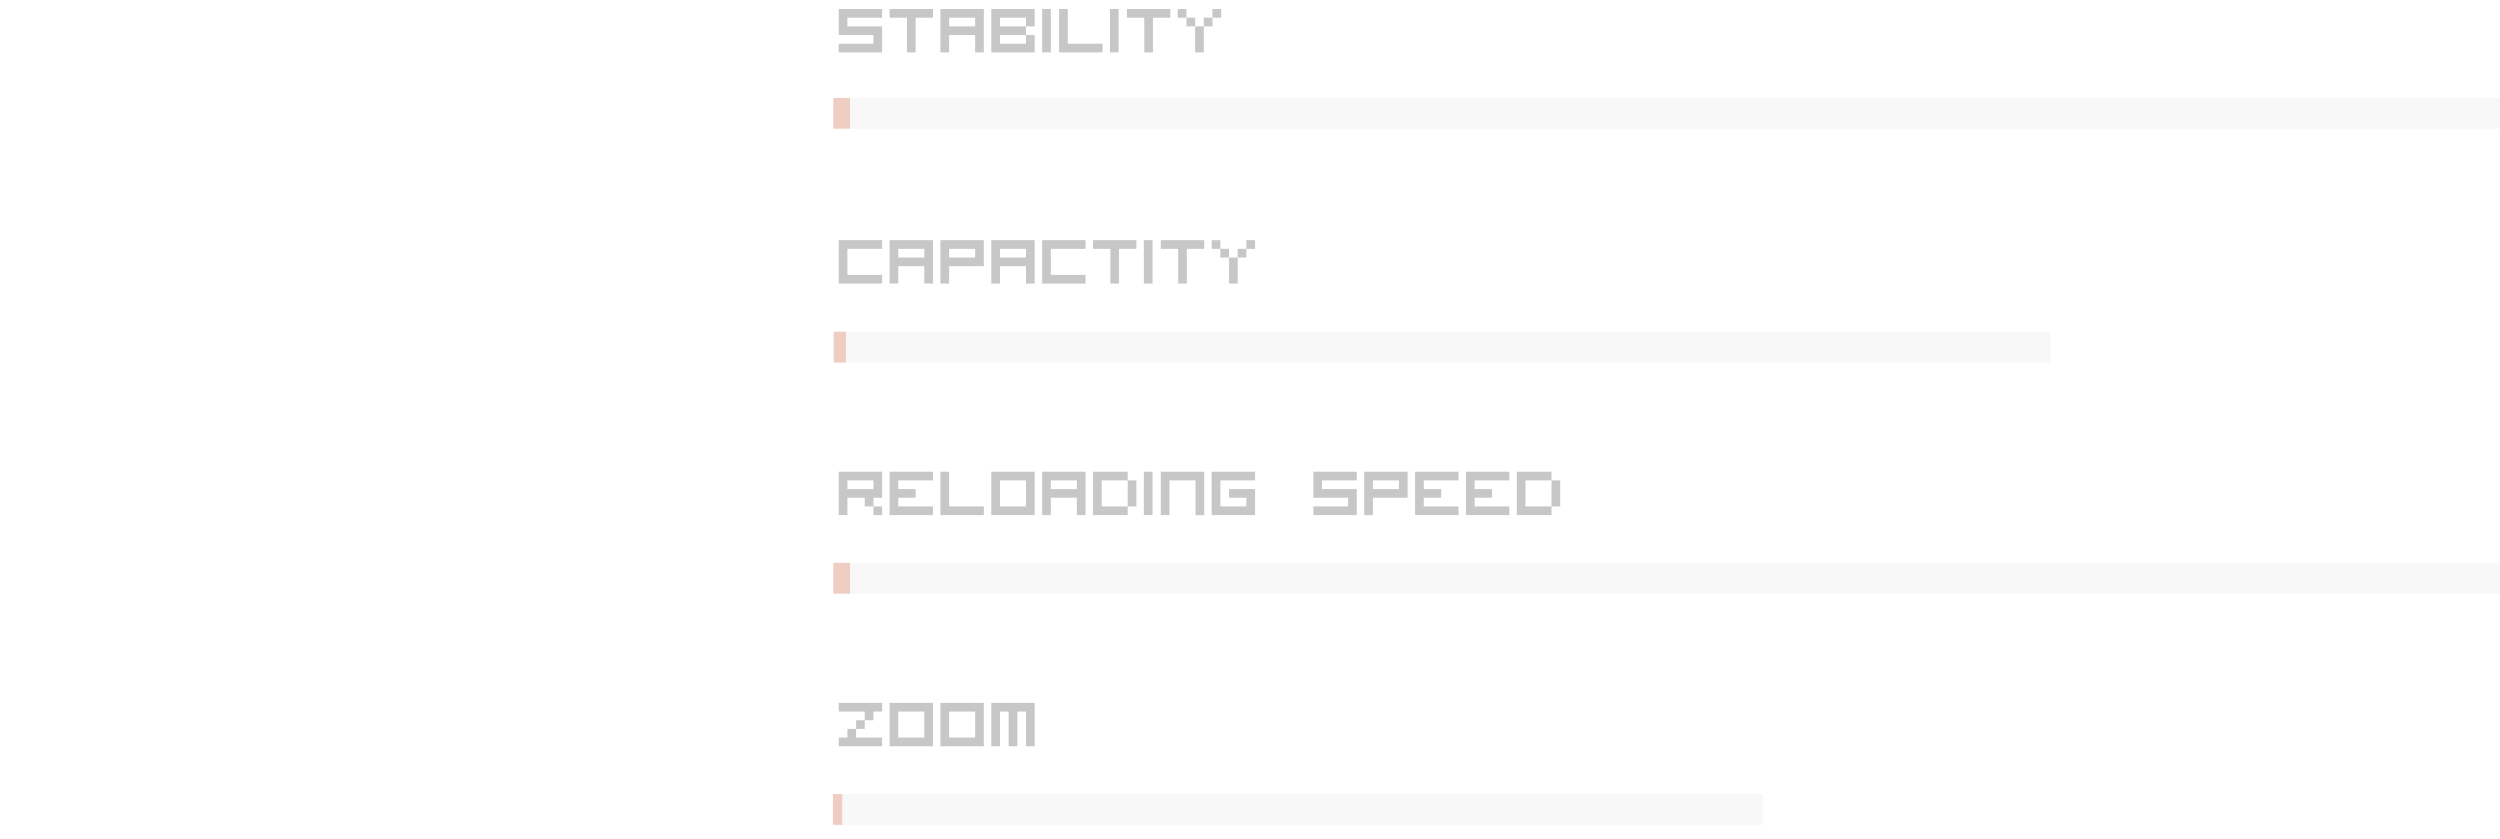 <?xml version="1.0" encoding="UTF-8" standalone="no"?>
<svg xmlns:xlink="http://www.w3.org/1999/xlink" height="108.9px" width="324.45px" xmlns="http://www.w3.org/2000/svg">
  <g transform="matrix(1.0, 0.0, 0.0, 1.0, 106.85, -3.2)">
    <use height="108.9" transform="matrix(1.0, 0.0, 0.0, 1.0, -106.85, 3.2)" width="324.45" xlink:href="#sprite0"/>
  </g>
  <defs>
    <g id="sprite0" transform="matrix(1.0, 0.0, 0.0, 1.0, 106.85, -3.2)">
      <use height="7.5" transform="matrix(1.0, 0.0, 0.0, 1.0, 2.0, 3.2)" width="56.1" xlink:href="#text0"/>
      <use height="7.5" transform="matrix(1.0, 0.0, 0.0, 1.0, 2.0, 33.2)" width="60.5" xlink:href="#text1"/>
      <use height="7.5" transform="matrix(1.0, 0.0, 0.0, 1.0, 2.0, 63.25)" width="100.1" xlink:href="#text2"/>
      <use height="7.5" transform="matrix(1.0, 0.0, 0.0, 1.0, 2.0, 93.25)" width="31.9" xlink:href="#text3"/>
      <use height="10.95" transform="matrix(1.0, 0.0, 0.0, 1.0, -106.85, 10.6)" width="324.45" xlink:href="#sprite1"/>
      <use height="10.95" transform="matrix(0.73, 0.0, 0.0, 1.0, -77.6, 40.95)" width="324.45" xlink:href="#sprite1"/>
      <use height="10.95" transform="matrix(1.0, 0.0, 0.0, 1.0, -106.85, 70.95)" width="324.45" xlink:href="#sprite1"/>
      <use height="10.95" transform="matrix(0.558, 0.0, 0.0, 1.0, -59.1, 100.95)" width="324.45" xlink:href="#sprite1"/>
    </g>
    <g id="text0" transform="matrix(1.0, 0.0, 0.0, 1.0, 0.0, -1.2)">
      <g transform="matrix(1.0, 0.0, 0.0, 1.0, 0.0, 0.0)">
        <use fill="#000000" fill-opacity="0.22" height="7.5" transform="matrix(0.011, 0.0, 0.0, 0.011, 0.0, 8.0)" width="56.1" xlink:href="#font_Visitor_TT1_BRK_s0"/>
        <use fill="#000000" fill-opacity="0.22" height="7.5" transform="matrix(0.011, 0.0, 0.0, 0.011, 6.6, 8.0)" width="56.1" xlink:href="#font_Visitor_TT1_BRK_t0"/>
        <use fill="#000000" fill-opacity="0.22" height="7.5" transform="matrix(0.011, 0.0, 0.0, 0.011, 13.2, 8.0)" width="56.1" xlink:href="#font_Visitor_TT1_BRK_a0"/>
        <use fill="#000000" fill-opacity="0.22" height="7.5" transform="matrix(0.011, 0.0, 0.0, 0.011, 19.8, 8.0)" width="56.1" xlink:href="#font_Visitor_TT1_BRK_b0"/>
        <use fill="#000000" fill-opacity="0.22" height="7.5" transform="matrix(0.011, 0.0, 0.0, 0.011, 26.4, 8.0)" width="56.1" xlink:href="#font_Visitor_TT1_BRK_i0"/>
        <use fill="#000000" fill-opacity="0.22" height="7.5" transform="matrix(0.011, 0.0, 0.0, 0.011, 28.6, 8.0)" width="56.1" xlink:href="#font_Visitor_TT1_BRK_l0"/>
        <use fill="#000000" fill-opacity="0.22" height="7.5" transform="matrix(0.011, 0.0, 0.0, 0.011, 35.2, 8.0)" width="56.1" xlink:href="#font_Visitor_TT1_BRK_i0"/>
        <use fill="#000000" fill-opacity="0.22" height="7.5" transform="matrix(0.011, 0.0, 0.0, 0.011, 37.4, 8.0)" width="56.1" xlink:href="#font_Visitor_TT1_BRK_t0"/>
        <use fill="#000000" fill-opacity="0.22" height="7.5" transform="matrix(0.011, 0.0, 0.0, 0.011, 44.0, 8.0)" width="56.1" xlink:href="#font_Visitor_TT1_BRK_y0"/>
      </g>
    </g>
    <g id="font_Visitor_TT1_BRK_s0">
      <path d="M0.0 -205.0 L0.0 -512.0 512.0 -512.0 512.0 -409.5 102.5 -409.5 102.5 -307.0 512.0 -307.0 512.0 0.0 0.0 0.0 0.0 -102.5 409.5 -102.5 409.5 -205.0 0.0 -205.0" fill-rule="evenodd" stroke="none"/>
    </g>
    <g id="font_Visitor_TT1_BRK_t0">
      <path d="M0.0 -409.5 L0.0 -512.0 512.0 -512.0 512.0 -409.5 307.0 -409.5 307.0 0.0 205.0 0.0 205.0 -409.5 0.0 -409.5" fill-rule="evenodd" stroke="none"/>
    </g>
    <g id="font_Visitor_TT1_BRK_a0">
      <path d="M102.5 -409.5 L102.5 -307.0 409.5 -307.0 409.5 -409.5 102.5 -409.5 M409.5 0.0 L409.5 -205.0 102.5 -205.0 102.5 0.0 0.0 0.0 0.0 -512.0 512.0 -512.0 512.0 0.0 409.5 0.0" fill-rule="evenodd" stroke="none"/>
    </g>
    <g id="font_Visitor_TT1_BRK_b0">
      <path d="M409.5 -307.0 L409.5 -409.5 102.5 -409.5 102.5 -307.0 409.5 -307.0 409.5 -205.0 512.0 -205.0 512.0 0.0 0.0 0.0 0.0 -512.0 512.0 -512.0 512.0 -307.0 409.5 -307.0 M409.5 -205.0 L102.5 -205.0 102.5 -102.5 409.5 -102.5 409.5 -205.0" fill-rule="evenodd" stroke="none"/>
    </g>
    <g id="font_Visitor_TT1_BRK_i0">
      <path d="M0.0 0.0 L0.0 -512.0 102.5 -512.0 102.5 0.0 0.0 0.0" fill-rule="evenodd" stroke="none"/>
    </g>
    <g id="font_Visitor_TT1_BRK_l0">
      <path d="M0.0 0.0 L0.0 -512.0 102.5 -512.0 102.5 -102.5 512.0 -102.5 512.0 0.0 0.0 0.0" fill-rule="evenodd" stroke="none"/>
    </g>
    <g id="font_Visitor_TT1_BRK_y0">
      <path d="M307.0 -307.0 L307.0 -409.5 409.5 -409.5 409.5 -307.0 307.0 -307.0 M409.5 -409.5 L409.5 -512.0 512.0 -512.0 512.0 -409.5 409.5 -409.5 M102.5 -307.0 L102.5 -409.5 0.0 -409.5 0.0 -512.0 102.5 -512.0 102.5 -409.5 205.0 -409.5 205.0 -307.0 307.5 -307.0 307.5 0.0 205.0 0.0 205.0 -307.0 102.5 -307.0" fill-rule="evenodd" stroke="none"/>
    </g>
    <g id="text1" transform="matrix(1.0, 0.0, 0.0, 1.0, 0.0, -1.2)">
      <g transform="matrix(1.0, 0.0, 0.0, 1.0, 0.0, 0.0)">
        <use fill="#000000" fill-opacity="0.22" height="7.5" transform="matrix(0.011, 0.0, 0.0, 0.011, 0.0, 8.0)" width="60.5" xlink:href="#font_Visitor_TT1_BRK_c0"/>
        <use fill="#000000" fill-opacity="0.22" height="7.5" transform="matrix(0.011, 0.0, 0.0, 0.011, 6.6, 8.0)" width="60.5" xlink:href="#font_Visitor_TT1_BRK_a0"/>
        <use fill="#000000" fill-opacity="0.22" height="7.5" transform="matrix(0.011, 0.0, 0.0, 0.011, 13.2, 8.0)" width="60.5" xlink:href="#font_Visitor_TT1_BRK_p0"/>
        <use fill="#000000" fill-opacity="0.22" height="7.5" transform="matrix(0.011, 0.0, 0.0, 0.011, 19.8, 8.0)" width="60.5" xlink:href="#font_Visitor_TT1_BRK_a0"/>
        <use fill="#000000" fill-opacity="0.22" height="7.5" transform="matrix(0.011, 0.0, 0.0, 0.011, 26.4, 8.0)" width="60.5" xlink:href="#font_Visitor_TT1_BRK_c0"/>
        <use fill="#000000" fill-opacity="0.22" height="7.5" transform="matrix(0.011, 0.0, 0.0, 0.011, 33.0, 8.0)" width="60.5" xlink:href="#font_Visitor_TT1_BRK_t0"/>
        <use fill="#000000" fill-opacity="0.22" height="7.5" transform="matrix(0.011, 0.0, 0.0, 0.011, 39.6, 8.0)" width="60.5" xlink:href="#font_Visitor_TT1_BRK_i0"/>
        <use fill="#000000" fill-opacity="0.22" height="7.5" transform="matrix(0.011, 0.0, 0.0, 0.011, 41.8, 8.0)" width="60.5" xlink:href="#font_Visitor_TT1_BRK_t0"/>
        <use fill="#000000" fill-opacity="0.22" height="7.5" transform="matrix(0.011, 0.0, 0.0, 0.011, 48.4, 8.0)" width="60.5" xlink:href="#font_Visitor_TT1_BRK_y0"/>
      </g>
    </g>
    <g id="font_Visitor_TT1_BRK_c0">
      <path d="M0.0 0.0 L0.0 -512.0 512.0 -512.0 512.0 -409.5 102.5 -409.5 102.5 -102.5 512.0 -102.5 512.0 0.0 0.0 0.0" fill-rule="evenodd" stroke="none"/>
    </g>
    <g id="font_Visitor_TT1_BRK_p0">
      <path d="M102.5 -409.5 L102.5 -307.0 409.5 -307.0 409.5 -409.5 102.5 -409.5 M0.0 0.0 L0.0 -512.0 512.0 -512.0 512.0 -205.0 102.5 -205.0 102.5 0.0 0.0 0.0" fill-rule="evenodd" stroke="none"/>
    </g>
    <g id="text2" transform="matrix(1.0, 0.0, 0.0, 1.0, 0.0, -1.2)">
      <g transform="matrix(1.0, 0.0, 0.0, 1.0, 0.0, 0.0)">
        <use fill="#000000" fill-opacity="0.22" height="7.5" transform="matrix(0.011, 0.0, 0.0, 0.011, 0.0, 8.0)" width="100.1" xlink:href="#font_Visitor_TT1_BRK_r0"/>
        <use fill="#000000" fill-opacity="0.22" height="7.5" transform="matrix(0.011, 0.0, 0.0, 0.011, 6.6, 8.0)" width="100.1" xlink:href="#font_Visitor_TT1_BRK_e0"/>
        <use fill="#000000" fill-opacity="0.22" height="7.5" transform="matrix(0.011, 0.0, 0.0, 0.011, 13.2, 8.0)" width="100.1" xlink:href="#font_Visitor_TT1_BRK_l0"/>
        <use fill="#000000" fill-opacity="0.22" height="7.5" transform="matrix(0.011, 0.0, 0.0, 0.011, 19.8, 8.0)" width="100.1" xlink:href="#font_Visitor_TT1_BRK_o0"/>
        <use fill="#000000" fill-opacity="0.22" height="7.5" transform="matrix(0.011, 0.0, 0.0, 0.011, 26.4, 8.0)" width="100.1" xlink:href="#font_Visitor_TT1_BRK_a0"/>
        <use fill="#000000" fill-opacity="0.22" height="7.5" transform="matrix(0.011, 0.0, 0.0, 0.011, 33.0, 8.0)" width="100.1" xlink:href="#font_Visitor_TT1_BRK_d0"/>
        <use fill="#000000" fill-opacity="0.22" height="7.5" transform="matrix(0.011, 0.0, 0.0, 0.011, 39.6, 8.0)" width="100.1" xlink:href="#font_Visitor_TT1_BRK_i0"/>
        <use fill="#000000" fill-opacity="0.22" height="7.5" transform="matrix(0.011, 0.0, 0.0, 0.011, 41.8, 8.0)" width="100.1" xlink:href="#font_Visitor_TT1_BRK_n0"/>
        <use fill="#000000" fill-opacity="0.22" height="7.5" transform="matrix(0.011, 0.0, 0.0, 0.011, 48.4, 8.0)" width="100.1" xlink:href="#font_Visitor_TT1_BRK_g0"/>
        <use fill="#000000" fill-opacity="0.22" height="7.5" transform="matrix(0.011, 0.0, 0.0, 0.011, 61.6, 8.0)" width="100.1" xlink:href="#font_Visitor_TT1_BRK_s0"/>
        <use fill="#000000" fill-opacity="0.22" height="7.5" transform="matrix(0.011, 0.0, 0.0, 0.011, 68.2, 8.0)" width="100.1" xlink:href="#font_Visitor_TT1_BRK_p0"/>
        <use fill="#000000" fill-opacity="0.22" height="7.5" transform="matrix(0.011, 0.0, 0.0, 0.011, 74.8, 8.0)" width="100.1" xlink:href="#font_Visitor_TT1_BRK_e0"/>
        <use fill="#000000" fill-opacity="0.22" height="7.5" transform="matrix(0.011, 0.0, 0.0, 0.011, 81.4, 8.0)" width="100.1" xlink:href="#font_Visitor_TT1_BRK_e0"/>
        <use fill="#000000" fill-opacity="0.22" height="7.5" transform="matrix(0.011, 0.0, 0.0, 0.011, 88.0, 8.0)" width="100.1" xlink:href="#font_Visitor_TT1_BRK_d0"/>
      </g>
    </g>
    <g id="font_Visitor_TT1_BRK_r0">
      <path d="M102.5 -409.5 L102.5 -307.0 409.5 -307.0 409.5 -409.5 102.5 -409.5 M307.5 -102.5 L307.5 -205.0 102.5 -205.0 102.5 0.0 0.0 0.0 0.0 -512.0 512.0 -512.0 512.0 -205.0 409.5 -205.0 409.5 -102.5 512.0 -102.5 512.0 0.0 409.5 0.0 409.5 -102.5 307.5 -102.5" fill-rule="evenodd" stroke="none"/>
    </g>
    <g id="font_Visitor_TT1_BRK_e0">
      <path d="M0.0 0.0 L0.0 -512.0 512.0 -512.0 512.0 -409.5 102.5 -409.5 102.5 -307.0 307.5 -307.0 307.5 -205.0 102.5 -205.0 102.5 -102.5 512.0 -102.5 512.0 0.0 0.0 0.0" fill-rule="evenodd" stroke="none"/>
    </g>
    <g id="font_Visitor_TT1_BRK_o0">
      <path d="M102.5 -409.5 L102.5 -102.5 409.5 -102.5 409.5 -409.5 102.5 -409.5 M0.0 0.0 L0.0 -512.0 512.0 -512.0 512.0 0.0 0.0 0.0" fill-rule="evenodd" stroke="none"/>
    </g>
    <g id="font_Visitor_TT1_BRK_d0">
      <path d="M0.0 0.0 L0.0 -512.0 409.5 -512.0 409.5 -409.5 512.0 -409.5 512.0 -102.5 409.5 -102.5 409.5 -409.5 102.5 -409.5 102.5 -102.5 409.5 -102.5 409.5 0.0 0.0 0.0" fill-rule="evenodd" stroke="none"/>
    </g>
    <g id="font_Visitor_TT1_BRK_n0">
      <path d="M409.5 0.0 L409.5 -409.5 102.5 -409.5 102.5 0.0 0.0 0.0 0.0 -512.0 512.0 -512.0 512.0 0.0 409.5 0.0" fill-rule="evenodd" stroke="none"/>
    </g>
    <g id="font_Visitor_TT1_BRK_g0">
      <path d="M0.0 0.0 L0.0 -512.0 512.0 -512.0 512.0 -409.5 102.5 -409.5 102.5 -102.5 409.5 -102.5 409.5 -205.0 205.0 -205.0 205.0 -307.0 512.0 -307.0 512.0 0.0 0.0 0.0" fill-rule="evenodd" stroke="none"/>
    </g>
    <g id="text3" transform="matrix(1.0, 0.0, 0.0, 1.0, 0.0, -1.2)">
      <g transform="matrix(1.0, 0.0, 0.0, 1.0, 0.0, 0.0)">
        <use fill="#000000" fill-opacity="0.22" height="7.5" transform="matrix(0.011, 0.0, 0.0, 0.011, 0.0, 8.0)" width="31.9" xlink:href="#font_Visitor_TT1_BRK_z0"/>
        <use fill="#000000" fill-opacity="0.22" height="7.5" transform="matrix(0.011, 0.0, 0.0, 0.011, 6.6, 8.0)" width="31.9" xlink:href="#font_Visitor_TT1_BRK_o0"/>
        <use fill="#000000" fill-opacity="0.22" height="7.5" transform="matrix(0.011, 0.0, 0.0, 0.011, 13.2, 8.0)" width="31.9" xlink:href="#font_Visitor_TT1_BRK_o0"/>
        <use fill="#000000" fill-opacity="0.22" height="7.5" transform="matrix(0.011, 0.0, 0.0, 0.011, 19.8, 8.0)" width="31.9" xlink:href="#font_Visitor_TT1_BRK_m0"/>
      </g>
    </g>
    <g id="font_Visitor_TT1_BRK_z0">
      <path d="M205.0 -205.0 L205.0 -307.0 307.0 -307.0 307.0 -205.0 205.0 -205.0 205.0 -102.5 512.0 -102.5 512.0 0.0 0.0 0.0 0.0 -102.5 102.5 -102.5 102.5 -205.0 205.0 -205.0 M0.0 -409.5 L0.0 -512.0 512.0 -512.0 512.0 -409.5 409.5 -409.5 409.5 -307.0 307.0 -307.0 307.0 -409.5 0.0 -409.5" fill-rule="evenodd" stroke="none"/>
    </g>
    <g id="font_Visitor_TT1_BRK_m0">
      <path d="M205.0 0.0 L205.0 -409.5 102.5 -409.5 102.5 0.0 0.0 0.0 0.0 -512.0 512.0 -512.0 512.0 0.0 409.5 0.0 409.5 -409.5 307.5 -409.5 307.5 0.0 205.0 0.0" fill-rule="evenodd" stroke="none"/>
    </g>
    <g id="sprite1" transform="matrix(1.0, 0.0, 0.0, 1.0, 108.15, 5.3)">
      <use height="4.0" transform="matrix(1.0, 0.0, 0.0, 1.0, 0.0, 0.0)" width="216.3" xlink:href="#shape0"/>
      <use height="4.0" transform="matrix(0.01, 0.0, 0.0, 1.0, 0.0, 0.0)" width="216.3" xlink:href="#sprite2"/>
      <use height="10.95" transform="matrix(1.0, 0.0, 0.0, 1.0, -108.15, -5.3)" width="324.45" xlink:href="#sprite3"/>
    </g>
    <g id="shape0" transform="matrix(1.0, 0.0, 0.0, 1.0, 0.0, 0.0)">
      <path d="M216.3 4.0 L0.0 4.0 0.0 0.0 216.3 0.0 216.3 4.0" fill="#000000" fill-opacity="0.031" fill-rule="evenodd" stroke="none"/>
    </g>
    <g id="sprite2" transform="matrix(1.0, 0.0, 0.0, 1.0, 0.0, 0.0)">
      <use height="4.0" transform="matrix(1.0, 0.0, 0.0, 1.0, 0.0, 0.0)" width="216.3" xlink:href="#shape1"/>
    </g>
    <g id="shape1" transform="matrix(1.0, 0.0, 0.0, 1.0, 108.15, 2.0)">
      <path d="M108.15 2.0 L-108.15 2.0 -108.15 -2.0 108.15 -2.0 108.15 2.0" fill="#cc3300" fill-opacity="0.22" fill-rule="evenodd" stroke="none"/>
    </g>
    <g id="sprite3" transform="matrix(1.0, 0.0, 0.0, 1.0, 109.25, 7.3)">
      <use height="21.95" transform="matrix(0.273, 0.0, 0.0, 0.182, -1.118, -2.005)" width="8.25" xlink:href="#shape2"/>
    </g>
    <g id="shape2" transform="matrix(1.0, 0.0, 0.0, 1.0, 4.1, 11.0)">
      <path d="M4.15 -10.75 L3.35 10.95 -4.1 10.7 -3.3 -11.0 4.15 -10.75" fill="#010101" fill-opacity="0.0" fill-rule="evenodd" stroke="none"/>
    </g>
  </defs>
</svg>
